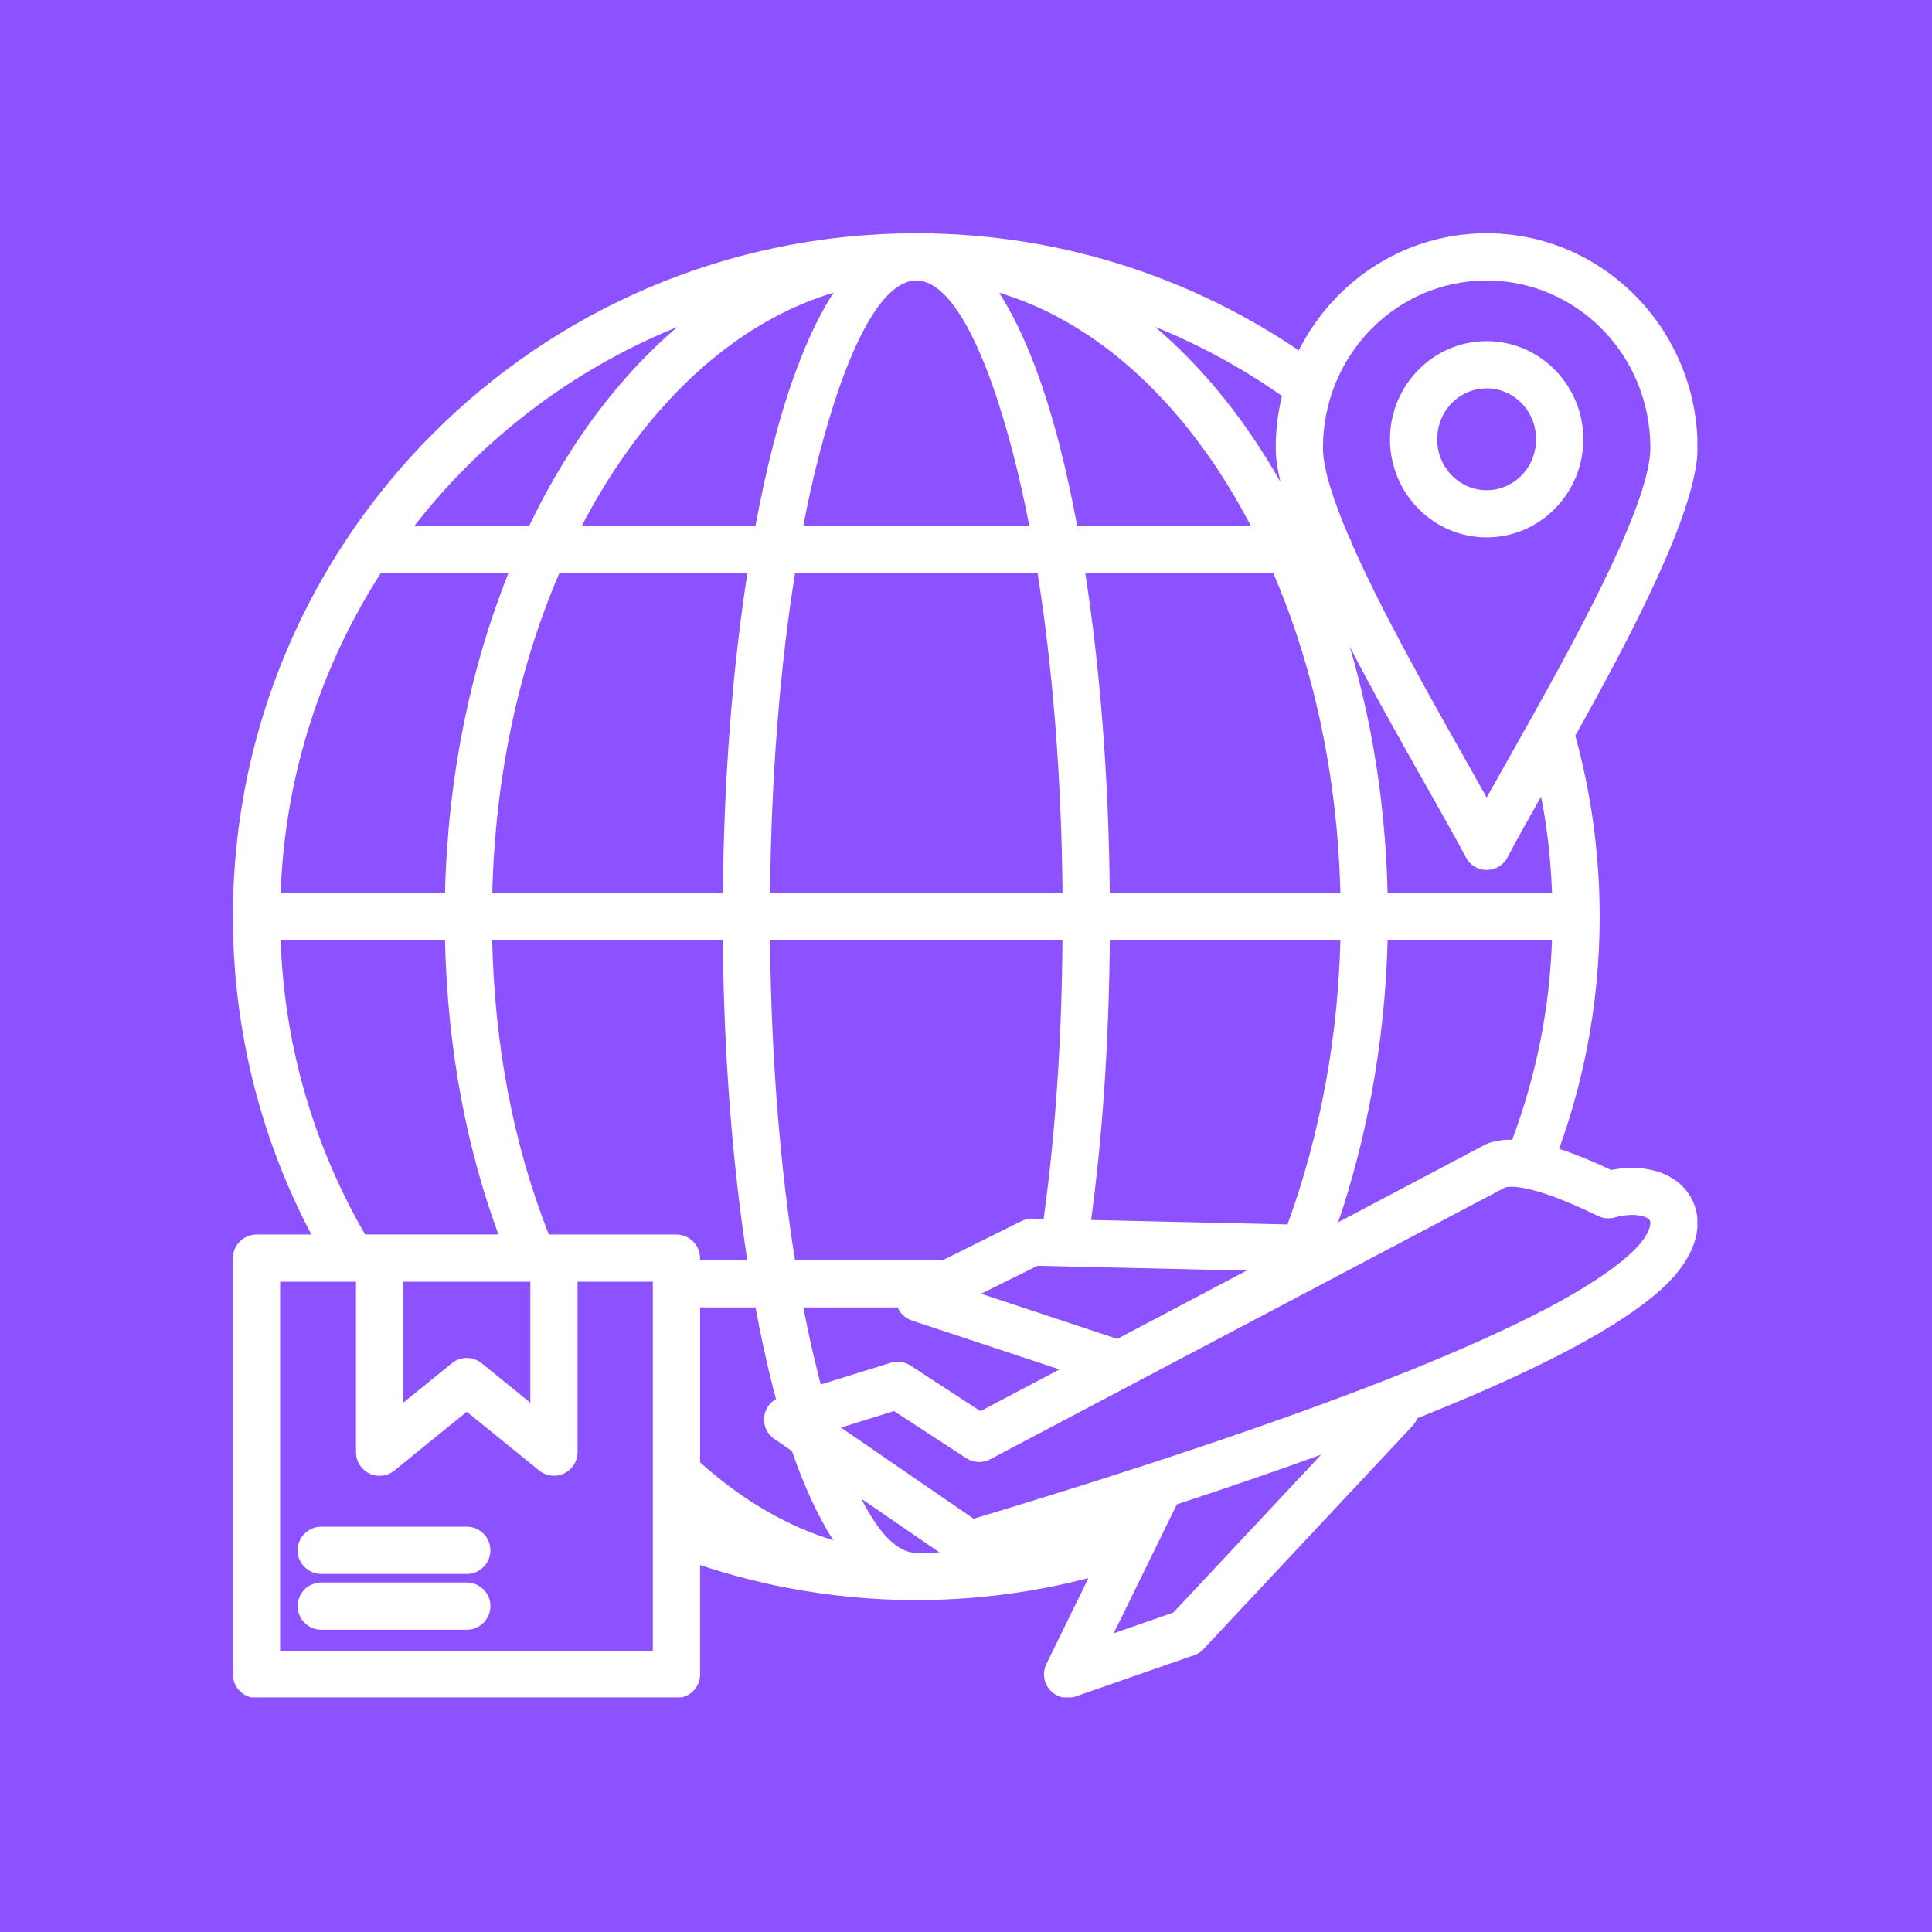 <svg xmlns="http://www.w3.org/2000/svg" xmlns:xlink="http://www.w3.org/1999/xlink" width="500" zoomAndPan="magnify" viewBox="0 0 375 375" height="500" preserveAspectRatio="xMidYMid meet" version="1.0"><defs><clipPath id="25d2b27b19"><path d="M 45.207 45.207 L 329.457 45.207 L 329.457 329.457 L 45.207 329.457 Z M 45.207 45.207 " clip-rule="nonzero"/></clipPath></defs><rect x="-37.5" width="450" fill="#ffffff" y="-37.5" height="450" fill-opacity="1"/><rect x="-37.5" width="450" fill="#8c52ff" y="-37.5" height="450" fill-opacity="1"/><g clip-path="url(#25d2b27b19)"><path fill="#ffffff" d="M 328.238 232.473 C 327.156 230.52 325.449 228.984 323.246 227.98 C 320.453 226.707 316.809 226.309 312.715 227.086 C 308.977 225.316 305.613 223.949 302.621 222.984 C 304.902 216.664 306.73 210.113 308.043 203.375 C 309.652 195.117 310.496 186.609 310.496 177.93 C 310.496 171.641 310.043 165.395 309.176 159.238 C 308.387 153.652 307.242 148.164 305.762 142.801 C 316.824 122.992 329.5 98.797 329.5 86.941 C 329.5 75.473 324.926 65.059 317.527 57.52 C 310.113 49.957 299.863 45.277 288.555 45.277 C 277.242 45.277 267 49.957 259.586 57.52 C 256.582 60.582 254.051 64.129 252.098 68.016 C 242.09 61.242 231.121 55.797 219.453 51.945 C 206.367 47.617 192.371 45.277 177.859 45.277 C 141.227 45.277 108.066 60.125 84.062 84.137 C 77.98 90.219 72.492 96.887 67.68 104.051 C 67.645 104.105 67.609 104.156 67.574 104.215 C 53.453 125.293 45.207 150.645 45.207 177.922 C 45.207 177.922 45.207 177.922 45.207 177.93 C 45.207 177.93 45.207 177.93 45.207 177.938 C 45.207 190.246 46.906 202.211 50.078 213.59 C 52.613 222.691 56.109 231.406 60.438 239.621 L 49.793 239.621 C 47.262 239.621 45.207 241.676 45.207 244.207 L 45.207 324.996 C 45.207 327.527 47.262 329.578 49.793 329.578 L 131.301 329.578 C 133.828 329.578 135.883 327.527 135.883 324.996 L 135.883 303.773 C 141.52 305.648 147.328 307.172 153.281 308.285 C 161.285 309.785 169.5 310.574 177.852 310.574 C 185.18 310.574 192.422 309.965 199.523 308.797 C 203.504 308.145 207.41 307.305 211.258 306.312 L 203.098 322.984 C 201.988 325.25 202.926 327.98 205.195 329.09 C 206.332 329.645 207.59 329.688 208.707 329.305 L 231.797 321.266 C 232.621 320.98 233.312 320.477 233.824 319.852 L 274.191 276.738 C 274.605 276.297 274.902 275.805 275.109 275.281 C 275.691 275.047 276.273 274.812 276.852 274.582 C 299.168 265.594 314.305 257.539 322.258 250.426 C 326.539 246.602 328.742 242.75 329.324 239.34 C 329.758 236.809 329.352 234.484 328.25 232.5 Z M 172.863 264.52 L 159.316 268.734 C 159.195 268.277 159.074 267.816 158.953 267.355 C 157.867 263.121 156.852 258.578 155.926 253.766 L 174.234 253.766 C 174.73 254.93 175.707 255.891 177.008 256.316 L 205.648 265.805 L 190.297 273.906 L 176.93 265.188 C 175.785 264.371 174.297 264.07 172.863 264.52 Z M 78.266 248.785 L 102.934 248.785 L 102.934 272.266 L 93.523 264.633 C 91.883 263.262 89.438 263.199 87.719 264.598 L 78.266 272.266 Z M 107.555 239.621 C 107.539 239.621 107.531 239.621 107.52 239.621 C 107.504 239.621 107.496 239.621 107.484 239.621 L 106.523 239.621 C 103.082 230.875 100.398 221.578 98.543 211.77 C 96.785 202.5 95.77 192.734 95.535 182.516 L 140.297 182.516 C 140.504 205.129 142.211 226.309 145.051 244.605 L 135.875 244.605 L 135.875 244.207 C 135.875 241.676 133.824 239.621 131.293 239.621 Z M 54.469 173.348 C 55.301 150.523 62.324 129.289 73.906 111.258 L 98.684 111.258 C 91.328 129.609 86.914 150.766 86.379 173.348 Z M 108.562 111.258 L 145.066 111.258 C 142.223 129.551 140.512 150.73 140.312 173.348 L 95.551 173.348 C 96.105 150.516 100.801 129.289 108.562 111.258 Z M 299.125 154.605 C 299.496 156.551 299.844 158.512 300.121 160.488 C 300.711 164.676 301.094 168.969 301.25 173.348 L 269.332 173.348 C 268.934 156.402 266.348 140.254 261.977 125.492 C 266.871 134.953 272.254 144.461 276.809 152.516 C 279.914 158.016 282.629 162.805 284.52 166.41 C 284.938 167.207 285.594 167.895 286.453 168.344 C 288.684 169.508 291.441 168.641 292.609 166.41 C 294.25 163.27 296.516 159.23 299.125 154.605 Z M 249.898 237.66 L 211.789 236.793 C 212.879 228.684 213.738 220.199 214.34 211.309 C 214.969 202.082 215.328 192.488 215.414 182.508 L 260.168 182.508 C 259.93 192.047 258.941 201.363 257.312 210.262 C 255.543 219.922 253.02 229.141 249.898 237.66 Z M 183 244.598 L 154.305 244.598 C 151.422 226.496 149.68 205.285 149.465 182.508 L 206.23 182.508 C 206.148 192.402 205.805 201.789 205.195 210.695 C 204.582 219.723 203.703 228.344 202.57 236.582 L 200.645 236.539 C 199.855 236.48 199.055 236.621 198.293 237 Z M 177.844 54.449 C 177.844 54.449 177.852 54.449 177.852 54.449 C 177.852 54.449 177.859 54.449 177.859 54.449 C 184.613 54.453 191.344 67.469 196.758 88.5 C 197.844 92.734 198.863 97.277 199.785 102.09 L 155.91 102.09 C 156.836 97.277 157.852 92.734 158.941 88.5 C 164.371 67.469 171.094 54.453 177.844 54.449 Z M 201.398 111.258 C 204.285 129.359 206.031 150.566 206.238 173.348 L 149.473 173.348 C 149.68 150.566 151.422 129.359 154.312 111.258 Z M 215.406 173.348 C 215.203 150.73 213.496 129.551 210.652 111.258 L 247.156 111.258 C 254.918 129.297 259.609 150.516 260.168 173.348 Z M 209.082 102.09 C 208.031 96.461 206.871 91.156 205.605 86.246 C 202.43 73.914 198.477 63.879 193.938 56.828 C 209.949 61.613 224.328 73.395 235.562 89.934 C 238.152 93.742 240.559 97.809 242.801 102.09 Z M 161.777 56.82 C 157.234 63.871 153.281 73.906 150.105 86.238 C 148.84 91.148 147.676 96.453 146.629 102.082 L 112.914 102.082 C 115.145 97.801 117.562 93.738 120.148 89.926 C 131.379 73.387 145.762 61.613 161.777 56.82 Z M 150.105 269.609 C 150.277 270.27 150.445 270.914 150.625 271.562 C 150.035 271.898 149.5 272.352 149.098 272.949 C 147.676 275.031 148.207 277.883 150.297 279.301 L 153.715 281.648 C 156.109 288.543 158.797 294.379 161.734 298.953 C 159.734 298.344 157.762 297.633 155.812 296.809 C 148.77 293.809 142.074 289.402 135.891 283.844 L 135.891 253.766 L 146.637 253.766 C 147.684 259.395 148.84 264.695 150.105 269.609 Z M 177.859 301.406 C 174.227 301.406 170.602 297.648 167.191 290.91 L 182.352 301.32 C 180.867 301.379 179.367 301.406 177.859 301.406 Z M 216.863 259.879 L 190.426 251.113 L 201.363 245.691 L 241.988 246.617 Z M 259.742 237.242 C 262.449 229.273 264.668 220.781 266.297 211.91 C 268.031 202.402 269.082 192.523 269.332 182.508 L 301.242 182.508 C 301.008 189.047 300.27 195.441 299.062 201.648 C 297.754 208.371 295.883 214.91 293.516 221.223 C 291.812 221.199 290.289 221.414 288.969 221.867 C 288.75 221.945 288.527 222.039 288.32 222.145 Z M 266.105 63.93 C 271.848 58.074 279.785 54.449 288.555 54.449 C 297.328 54.449 305.266 58.074 311.008 63.93 C 316.766 69.801 320.332 77.938 320.332 86.941 C 320.332 97.02 307.684 120.715 296.957 139.879 C 296.906 139.965 296.859 140.047 296.816 140.133 C 295.258 142.906 293.75 145.586 292.324 148.109 L 288.562 154.789 L 284.746 148 C 277.574 135.316 268.25 118.82 262.387 105.484 C 262.266 105.039 262.082 104.609 261.84 104.227 C 258.777 97.086 256.785 90.949 256.785 86.941 C 256.781 77.938 260.348 69.801 266.105 63.93 Z M 248.543 93.551 C 246.82 90.523 245.016 87.602 243.121 84.816 C 237.504 76.543 231.145 69.352 224.191 63.438 C 232.957 66.984 241.215 71.504 248.832 76.863 C 248.043 80.09 247.617 83.469 247.617 86.941 C 247.609 88.855 247.945 91.078 248.543 93.551 Z M 90.539 90.609 C 102.137 79.012 116.039 69.715 131.5 63.453 C 124.555 69.359 118.207 76.551 112.594 84.809 C 108.977 90.141 105.664 95.918 102.707 102.09 L 80.41 102.09 C 83.551 98.059 86.934 94.219 90.539 90.609 Z M 58.883 211.148 C 56.34 202.016 54.824 192.422 54.469 182.508 L 86.375 182.508 C 86.617 193.246 87.695 203.574 89.559 213.445 C 91.293 222.605 93.707 231.328 96.742 239.613 L 73.715 239.613 C 73.703 239.613 73.695 239.613 73.68 239.613 C 73.664 239.613 73.66 239.613 73.645 239.613 L 70.867 239.613 C 65.75 230.773 61.691 221.227 58.883 211.148 Z M 126.715 320.406 L 54.375 320.406 L 54.375 248.785 L 69.098 248.785 L 69.098 281.867 C 69.098 284.398 71.148 286.453 73.68 286.453 C 74.91 286.453 76.02 285.969 76.844 285.188 L 90.602 274.027 L 104.641 285.414 C 106.594 287.008 109.473 286.707 111.066 284.754 C 111.754 283.906 112.09 282.883 112.102 281.867 L 112.102 248.785 L 126.715 248.785 Z M 227.738 313 L 216.176 317.02 L 228.434 291.988 C 238.535 288.672 247.875 285.457 256.43 282.352 Z M 320.297 237.789 C 320.035 239.316 318.754 241.301 316.168 243.617 C 309.031 250 294.789 257.488 273.438 266.09 C 252.195 274.648 224.035 284.223 188.984 294.781 L 163.234 277.094 L 173.531 273.887 L 187.562 283.043 C 188.996 283.973 190.766 283.992 192.18 283.254 L 292.176 230.469 C 292.957 230.27 294.086 230.312 295.543 230.566 C 295.672 230.598 295.797 230.617 295.926 230.637 C 296.461 230.746 297.043 230.879 297.66 231.043 L 297.84 231.086 C 301.094 231.961 305.195 233.602 310.156 236.02 C 311.258 236.551 312.465 236.609 313.547 236.27 C 316.113 235.621 318.152 235.691 319.461 236.289 C 319.844 236.465 320.113 236.672 320.242 236.895 C 320.34 237.086 320.367 237.391 320.297 237.789 Z M 288.555 104.312 C 293.746 104.312 298.441 102.168 301.84 98.699 C 305.223 95.25 307.32 90.496 307.32 85.266 C 307.32 80.035 305.223 75.277 301.84 71.832 C 298.438 68.363 293.738 66.219 288.555 66.219 C 283.367 66.219 278.672 68.363 275.273 71.832 C 271.891 75.277 269.793 80.035 269.793 85.266 C 269.793 90.496 271.891 95.25 275.273 98.699 C 278.672 102.168 283.367 104.312 288.555 104.312 Z M 281.789 78.242 C 283.516 76.48 285.914 75.387 288.555 75.387 C 291.199 75.387 293.594 76.48 295.324 78.242 C 297.07 80.027 298.152 82.508 298.152 85.266 C 298.152 88.023 297.07 90.504 295.324 92.285 C 293.594 94.051 291.199 95.145 288.555 95.145 C 285.914 95.145 283.516 94.051 281.789 92.285 C 280.043 90.504 278.961 88.023 278.961 85.266 C 278.961 82.508 280.043 80.027 281.789 78.242 Z M 95.188 300.918 C 95.188 303.445 93.133 305.5 90.602 305.5 L 62.359 305.5 C 59.828 305.5 57.773 303.445 57.773 300.918 C 57.773 298.387 59.828 296.332 62.359 296.332 L 90.602 296.332 C 93.133 296.332 95.188 298.387 95.188 300.918 Z M 95.188 311.746 C 95.188 314.277 93.133 316.332 90.602 316.332 L 62.359 316.332 C 59.828 316.332 57.773 314.277 57.773 311.746 C 57.773 309.219 59.828 307.164 62.359 307.164 L 90.602 307.164 C 93.133 307.164 95.188 309.211 95.188 311.746 Z M 95.188 311.746 " fill-opacity="1" fill-rule="nonzero"/></g></svg>